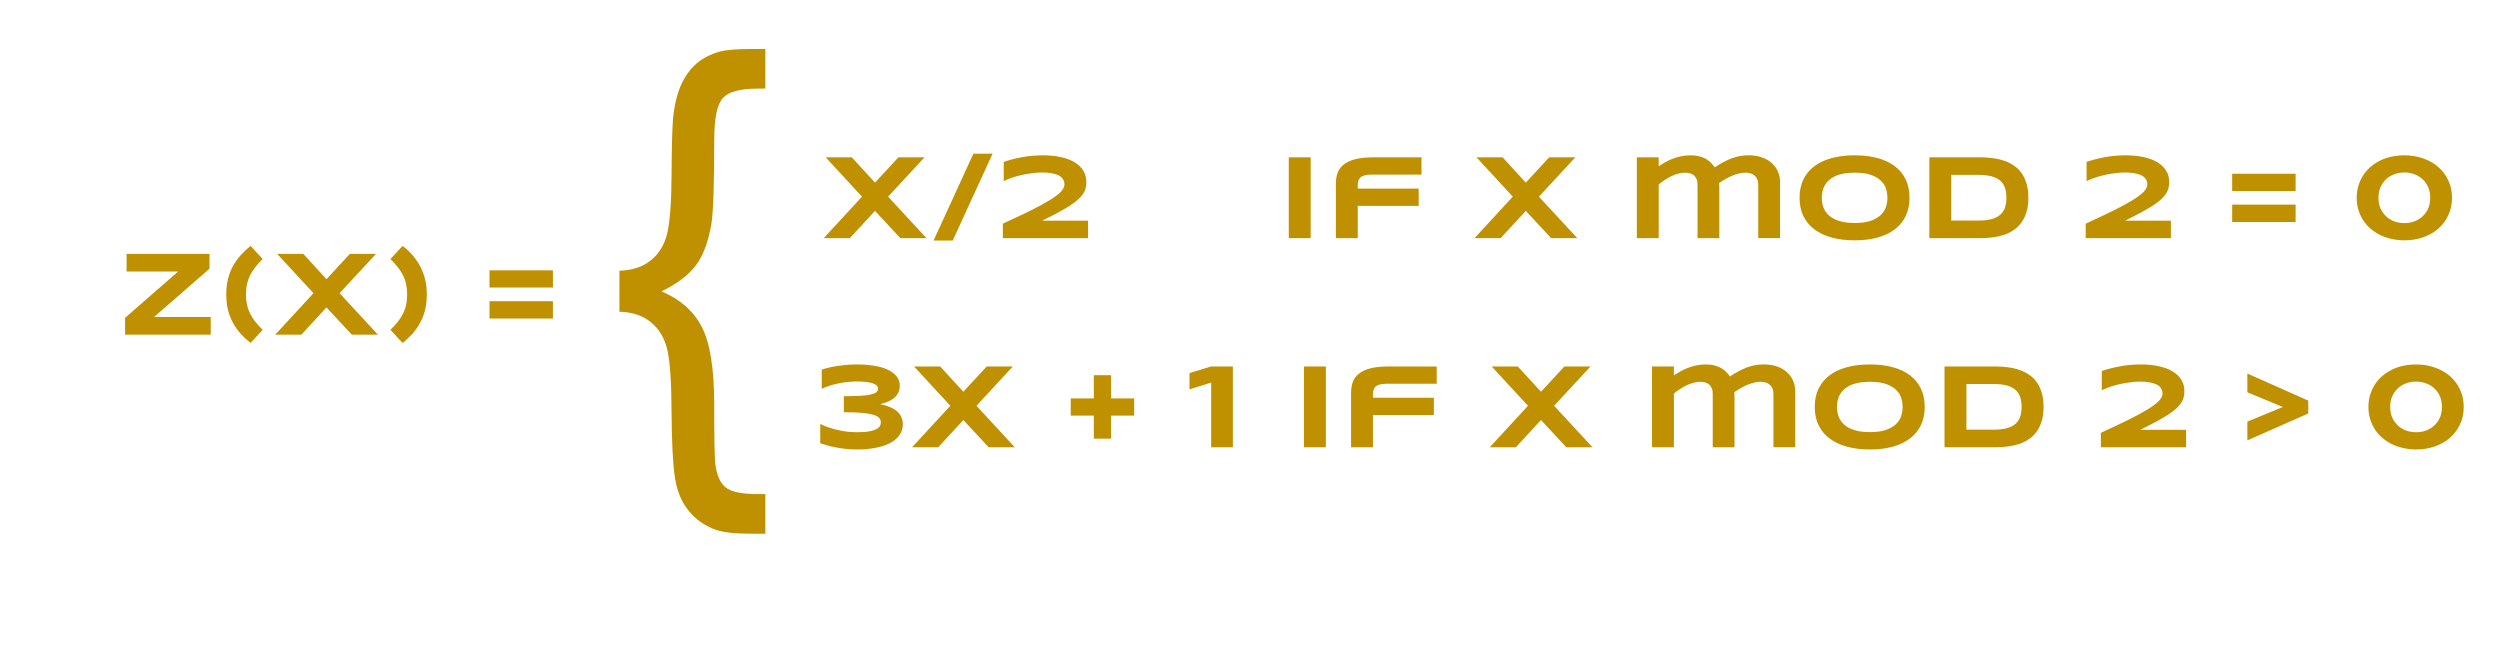 <svg version="1.1" viewBox="0.0 0.0 387.312 100.0" fill="none" stroke="none" stroke-linecap="square" stroke-miterlimit="10" xmlns:xlink="http://www.w3.org/1999/xlink" xmlns="http://www.w3.org/2000/svg"><clipPath id="p.0"><path d="m0 0l387.312 0l0 100.0l-387.312 0l0 -100.0z" clip-rule="nonzero"/></clipPath><g clip-path="url(#p.0)"><path fill="#000000" fill-opacity="0.0" d="m0 0l387.312 0l0 100.0l-387.312 0z" fill-rule="evenodd"/><path fill="#000000" fill-opacity="0.0" d="m117.231 42.367l278.079 0l0 42.016l-278.079 0z" fill-rule="evenodd"/><path fill="#bf9000" d="m136.372 62.616q0.953 0.203 1.609 0.5q0.672 0.297 1.078 0.688q0.422 0.391 0.609 0.875q0.203 0.469 0.203 1.031q0 0.984 -0.531 1.719q-0.531 0.734 -1.484 1.234q-0.938 0.484 -2.234 0.719q-1.281 0.25 -2.766 0.25q-1.0 0 -1.844 -0.094q-0.844 -0.094 -1.547 -0.234q-0.703 -0.125 -1.297 -0.297q-0.594 -0.172 -1.094 -0.344l0 -2.984q0.562 0.297 1.266 0.531q0.703 0.234 1.453 0.406q0.75 0.172 1.516 0.266q0.766 0.078 1.453 0.078q1.234 0 1.969 -0.141q0.75 -0.156 1.125 -0.391q0.391 -0.234 0.5 -0.5q0.109 -0.266 0.109 -0.5q0 -0.406 -0.266 -0.688q-0.25 -0.297 -0.906 -0.484q-0.641 -0.203 -1.766 -0.297q-1.109 -0.094 -2.797 -0.094l0 -2.484q1.547 0 2.562 -0.062q1.016 -0.062 1.625 -0.203q0.609 -0.141 0.859 -0.359q0.25 -0.219 0.25 -0.531q0 -0.109 -0.031 -0.219q-0.031 -0.125 -0.141 -0.25q-0.109 -0.125 -0.328 -0.234q-0.203 -0.125 -0.578 -0.219q-0.359 -0.094 -0.906 -0.141q-0.531 -0.062 -1.281 -0.062q-0.703 0 -1.438 0.078q-0.734 0.078 -1.438 0.219q-0.703 0.141 -1.359 0.359q-0.656 0.203 -1.219 0.484l0 -2.984q1.25 -0.406 2.656 -0.594q1.406 -0.203 2.797 -0.203q1.359 0 2.562 0.188q1.203 0.172 2.109 0.578q0.906 0.391 1.438 1.031q0.531 0.625 0.531 1.516q0 0.484 -0.172 0.922q-0.172 0.438 -0.531 0.797q-0.359 0.359 -0.938 0.641q-0.578 0.281 -1.391 0.484zm14.906 0.25l5.938 6.422l-4.047 0l-3.922 -4.219l-3.891 4.219l-4.047 0l5.922 -6.422l-5.625 -6.094l4.047 0l3.594 3.922l3.625 -3.922l4.047 0l-5.641 6.094zm20.854 1.516l0 3.578l-2.672 0l0 -3.578l-3.578 0l0 -2.656l3.578 0l0 -3.594l2.672 0l0 3.594l3.578 0l0 2.656l-3.578 0zm15.51 4.906l0 -10.016l-3.359 1.047l0 -2.516l3.359 -1.031l3.359 0l0 12.516l-3.359 0zm14.375 0l0 -12.516l3.391 0l0 12.516l-3.391 0zm13.219 -9.844q-0.594 0 -1.062 0.047q-0.469 0.047 -0.797 0.219q-0.328 0.172 -0.5 0.516q-0.172 0.328 -0.172 0.922l0 0.469l9.438 0l0 2.672l-9.438 0l0 5.0l-3.391 0l0 -8.422q0 -0.953 0.281 -1.719q0.297 -0.766 0.969 -1.281q0.672 -0.531 1.781 -0.812q1.125 -0.281 2.781 -0.281l7.453 0l0 2.672l-7.344 0zm25.534 3.422l5.938 6.422l-4.047 0l-3.922 -4.219l-3.891 4.219l-4.047 0l5.922 -6.422l-5.625 -6.094l4.047 0l3.594 3.922l3.625 -3.922l4.047 0l-5.641 6.094zm18.557 -6.094l0 1.375q0.438 -0.281 0.953 -0.578q0.531 -0.312 1.141 -0.547q0.625 -0.25 1.328 -0.406q0.703 -0.156 1.531 -0.156q0.797 0 1.391 0.172q0.609 0.156 1.047 0.438q0.453 0.266 0.75 0.594q0.312 0.328 0.547 0.656q0.641 -0.422 1.266 -0.766q0.641 -0.344 1.266 -0.594q0.641 -0.25 1.297 -0.375q0.672 -0.125 1.391 -0.125q1.156 0 2.062 0.312q0.906 0.312 1.531 0.875q0.625 0.547 0.953 1.312q0.344 0.75 0.344 1.594l0 8.734l-3.375 0l0 -8.25q0 -0.5 -0.156 -0.859q-0.156 -0.359 -0.422 -0.578q-0.25 -0.234 -0.609 -0.344q-0.344 -0.109 -0.734 -0.109q-1.828 0 -4.156 1.625q0.031 0.156 0.031 0.375q0.016 0.203 0.016 0.422l0 7.719l-3.375 0l0 -8.312q0 -0.5 -0.156 -0.844q-0.156 -0.359 -0.422 -0.578q-0.266 -0.219 -0.625 -0.312q-0.344 -0.094 -0.734 -0.094q-0.469 0 -1.0 0.141q-0.531 0.125 -1.062 0.375q-0.531 0.25 -1.047 0.594q-0.516 0.328 -0.969 0.719l0 8.312l-3.391 0l0 -12.516l3.391 0zm38.857 6.266q0 1.609 -0.594 2.844q-0.594 1.234 -1.703 2.062q-1.094 0.828 -2.672 1.266q-1.562 0.422 -3.516 0.422q-1.969 0 -3.547 -0.422q-1.578 -0.438 -2.688 -1.266q-1.109 -0.828 -1.719 -2.062q-0.594 -1.234 -0.594 -2.844q0 -1.609 0.594 -2.844q0.609 -1.234 1.719 -2.062q1.109 -0.828 2.688 -1.25q1.578 -0.422 3.547 -0.422q1.953 0 3.516 0.422q1.578 0.422 2.672 1.25q1.109 0.828 1.703 2.062q0.594 1.234 0.594 2.844zm-3.422 0q0 -0.703 -0.219 -1.391q-0.219 -0.703 -0.797 -1.25q-0.562 -0.562 -1.547 -0.906q-0.984 -0.344 -2.5 -0.344q-1.031 0 -1.812 0.156q-0.766 0.156 -1.328 0.438q-0.562 0.281 -0.953 0.656q-0.375 0.375 -0.609 0.812q-0.219 0.438 -0.312 0.906q-0.094 0.469 -0.094 0.922q0 0.469 0.094 0.938q0.094 0.469 0.312 0.906q0.234 0.438 0.609 0.812q0.391 0.375 0.953 0.656q0.562 0.266 1.328 0.438q0.781 0.156 1.812 0.156q1.516 0 2.5 -0.344q0.984 -0.359 1.547 -0.906q0.578 -0.562 0.797 -1.25q0.219 -0.703 0.219 -1.406zm21.838 -0.016q0 1.203 -0.266 2.141q-0.266 0.922 -0.75 1.625q-0.469 0.688 -1.141 1.172q-0.672 0.484 -1.5 0.781q-0.812 0.281 -1.766 0.422q-0.938 0.125 -1.969 0.125l-7.953 0l0 -12.516l7.938 0q1.016 0 1.969 0.141q0.953 0.125 1.766 0.422q0.828 0.281 1.5 0.766q0.688 0.469 1.156 1.172q0.484 0.703 0.75 1.641q0.266 0.922 0.266 2.109zm-3.406 0q0 -0.906 -0.234 -1.562q-0.234 -0.672 -0.75 -1.094q-0.516 -0.438 -1.344 -0.656q-0.828 -0.219 -2.031 -0.219l-4.188 0l0 7.078l4.188 0q1.203 0 2.031 -0.219q0.828 -0.219 1.344 -0.656q0.516 -0.438 0.75 -1.094q0.234 -0.672 0.234 -1.578zm12.284 6.266l0 -2.234q2.438 -1.125 4.234 -2.0q1.797 -0.891 2.969 -1.609q1.188 -0.719 1.766 -1.312q0.578 -0.609 0.578 -1.156q0 -0.156 -0.031 -0.344q-0.031 -0.203 -0.156 -0.406q-0.109 -0.219 -0.328 -0.406q-0.219 -0.203 -0.609 -0.344q-0.375 -0.156 -0.938 -0.25q-0.562 -0.109 -1.359 -0.109q-0.75 0 -1.547 0.109q-0.797 0.094 -1.594 0.266q-0.781 0.172 -1.516 0.422q-0.719 0.234 -1.328 0.547l0 -2.984q1.266 -0.438 2.797 -0.719q1.531 -0.297 3.234 -0.297q1.594 0 2.844 0.281q1.266 0.281 2.125 0.812q0.875 0.531 1.328 1.297q0.469 0.75 0.469 1.703q0 0.531 -0.109 1.0q-0.109 0.453 -0.406 0.891q-0.297 0.438 -0.797 0.891q-0.484 0.438 -1.25 0.938q-0.766 0.484 -1.828 1.062q-1.047 0.562 -2.453 1.25l7.109 0l0 2.703l-13.203 0zm22.695 -1.062l0 -2.906l5.5 -2.266l-5.5 -2.281l0 -2.906l9.438 4.203l0 1.984l-9.438 4.172zm33.519 -5.188q0 1.5 -0.578 2.719q-0.562 1.203 -1.562 2.078q-0.984 0.859 -2.344 1.328q-1.344 0.469 -2.891 0.469q-1.031 0 -1.984 -0.219q-0.953 -0.203 -1.781 -0.609q-0.812 -0.406 -1.484 -0.984q-0.672 -0.578 -1.141 -1.297q-0.469 -0.734 -0.734 -1.609q-0.266 -0.875 -0.266 -1.875q0 -0.984 0.266 -1.859q0.266 -0.891 0.734 -1.609q0.469 -0.734 1.141 -1.312q0.672 -0.578 1.484 -0.984q0.828 -0.406 1.781 -0.609q0.953 -0.203 1.984 -0.203q1.547 0 2.891 0.469q1.359 0.469 2.344 1.328q1.0 0.859 1.562 2.078q0.578 1.203 0.578 2.703zm-3.375 0q0 -0.953 -0.328 -1.672q-0.328 -0.734 -0.891 -1.234q-0.547 -0.5 -1.266 -0.75q-0.719 -0.266 -1.516 -0.266q-0.797 0 -1.531 0.266q-0.719 0.25 -1.266 0.75q-0.547 0.5 -0.891 1.234q-0.328 0.719 -0.328 1.672q0 0.953 0.328 1.688q0.344 0.719 0.891 1.219q0.547 0.5 1.266 0.766q0.734 0.25 1.531 0.25q0.797 0 1.516 -0.25q0.719 -0.266 1.266 -0.766q0.562 -0.5 0.891 -1.219q0.328 -0.734 0.328 -1.688z" fill-rule="nonzero"/><path fill="#000000" fill-opacity="0.0" d="m118.357 9.969l277.732 0l0 42.016l-277.732 0z" fill-rule="evenodd"/><path fill="#bf9000" d="m137.591 30.467l5.938 6.422l-4.047 0l-3.922 -4.219l-3.891 4.219l-4.047 0l5.922 -6.422l-5.625 -6.094l4.047 0l3.594 3.922l3.625 -3.922l4.047 0l-5.641 6.094zm10.012 6.797l-2.969 0l6.172 -13.453l2.969 0l-6.172 13.453zm7.76 -0.375l0 -2.234q2.438 -1.125 4.234 -2.0q1.797 -0.891 2.969 -1.609q1.188 -0.719 1.766 -1.312q0.578 -0.609 0.578 -1.156q0 -0.156 -0.031 -0.344q-0.031 -0.203 -0.156 -0.406q-0.109 -0.219 -0.328 -0.406q-0.219 -0.203 -0.609 -0.344q-0.375 -0.156 -0.938 -0.25q-0.562 -0.109 -1.359 -0.109q-0.75 0 -1.547 0.109q-0.797 0.094 -1.594 0.266q-0.781 0.172 -1.516 0.422q-0.719 0.234 -1.328 0.547l0 -2.984q1.266 -0.438 2.797 -0.719q1.531 -0.297 3.234 -0.297q1.594 0 2.844 0.281q1.266 0.281 2.125 0.812q0.875 0.531 1.328 1.297q0.469 0.75 0.469 1.703q0 0.531 -0.109 1.0q-0.109 0.453 -0.406 0.891q-0.297 0.438 -0.797 0.891q-0.484 0.438 -1.25 0.938q-0.766 0.484 -1.828 1.062q-1.047 0.562 -2.453 1.25l7.109 0l0 2.703l-13.203 0zm44.3 0l0 -12.516l3.391 0l0 12.516l-3.391 0zm13.219 -9.844q-0.594 0 -1.062 0.047q-0.469 0.047 -0.797 0.219q-0.328 0.172 -0.5 0.516q-0.172 0.328 -0.172 0.922l0 0.469l9.438 0l0 2.672l-9.438 0l0 5l-3.391 0l0 -8.422q0 -0.953 0.281 -1.719q0.297 -0.766 0.969 -1.281q0.672 -0.531 1.781 -0.812q1.125 -0.281 2.781 -0.281l7.453 0l0 2.672l-7.344 0zm25.534 3.422l5.938 6.422l-4.047 0l-3.922 -4.219l-3.891 4.219l-4.047 0l5.922 -6.422l-5.625 -6.094l4.047 0l3.594 3.922l3.625 -3.922l4.047 0l-5.641 6.094zm18.557 -6.094l0 1.375q0.438 -0.281 0.953 -0.578q0.531 -0.312 1.141 -0.547q0.625 -0.25 1.328 -0.406q0.703 -0.156 1.531 -0.156q0.797 0 1.391 0.172q0.609 0.156 1.047 0.438q0.453 0.266 0.75 0.594q0.312 0.328 0.547 0.656q0.641 -0.422 1.266 -0.766q0.641 -0.344 1.266 -0.594q0.641 -0.25 1.297 -0.375q0.672 -0.125 1.391 -0.125q1.156 0 2.062 0.312q0.906 0.312 1.531 0.875q0.625 0.547 0.953 1.312q0.344 0.75 0.344 1.594l0 8.734l-3.375 0l0 -8.25q0 -0.5 -0.156 -0.859q-0.156 -0.359 -0.422 -0.578q-0.25 -0.234 -0.609 -0.344q-0.344 -0.109 -0.734 -0.109q-1.828 0 -4.156 1.625q0.031 0.156 0.031 0.375q0.016 0.203 0.016 0.422l0 7.719l-3.375 0l0 -8.312q0 -0.5 -0.156 -0.844q-0.156 -0.359 -0.422 -0.578q-0.266 -0.219 -0.625 -0.312q-0.344 -0.094 -0.734 -0.094q-0.469 0 -1.0 0.141q-0.531 0.125 -1.062 0.375q-0.531 0.25 -1.047 0.594q-0.516 0.328 -0.969 0.719l0 8.312l-3.391 0l0 -12.516l3.391 0zm38.857 6.266q0 1.609 -0.594 2.844q-0.594 1.234 -1.703 2.062q-1.094 0.828 -2.672 1.266q-1.562 0.422 -3.516 0.422q-1.969 0 -3.547 -0.422q-1.578 -0.438 -2.688 -1.266q-1.109 -0.828 -1.719 -2.062q-0.594 -1.234 -0.594 -2.844q0 -1.609 0.594 -2.844q0.609 -1.234 1.719 -2.062q1.109 -0.828 2.688 -1.25q1.578 -0.422 3.547 -0.422q1.953 0 3.516 0.422q1.578 0.422 2.672 1.25q1.109 0.828 1.703 2.062q0.594 1.234 0.594 2.844zm-3.422 0q0 -0.703 -0.219 -1.391q-0.219 -0.703 -0.797 -1.25q-0.562 -0.562 -1.547 -0.906q-0.984 -0.344 -2.5 -0.344q-1.031 0 -1.812 0.156q-0.766 0.156 -1.328 0.438q-0.562 0.281 -0.953 0.656q-0.375 0.375 -0.609 0.812q-0.219 0.438 -0.312 0.906q-0.094 0.469 -0.094 0.922q0 0.469 0.094 0.938q0.094 0.469 0.312 0.906q0.234 0.438 0.609 0.812q0.391 0.375 0.953 0.656q0.562 0.266 1.328 0.438q0.781 0.156 1.812 0.156q1.516 0 2.5 -0.344q0.984 -0.359 1.547 -0.906q0.578 -0.562 0.797 -1.25q0.219 -0.703 0.219 -1.406zm21.838 -0.016q0 1.203 -0.266 2.141q-0.266 0.922 -0.75 1.625q-0.469 0.688 -1.141 1.172q-0.672 0.484 -1.5 0.781q-0.812 0.281 -1.766 0.422q-0.938 0.125 -1.969 0.125l-7.953 0l0 -12.516l7.938 0q1.016 0 1.969 0.141q0.953 0.125 1.766 0.422q0.828 0.281 1.5 0.766q0.688 0.469 1.156 1.172q0.484 0.703 0.75 1.641q0.266 0.922 0.266 2.109zm-3.406 0q0 -0.906 -0.234 -1.562q-0.234 -0.672 -0.75 -1.094q-0.516 -0.438 -1.344 -0.656q-0.828 -0.219 -2.031 -0.219l-4.188 0l0 7.078l4.188 0q1.203 0 2.031 -0.219q0.828 -0.219 1.344 -0.656q0.516 -0.438 0.75 -1.094q0.234 -0.672 0.234 -1.578zm12.284 6.266l0 -2.234q2.438 -1.125 4.234 -2.0q1.797 -0.891 2.969 -1.609q1.188 -0.719 1.766 -1.312q0.578 -0.609 0.578 -1.156q0 -0.156 -0.031 -0.344q-0.031 -0.203 -0.156 -0.406q-0.109 -0.219 -0.328 -0.406q-0.219 -0.203 -0.609 -0.344q-0.375 -0.156 -0.938 -0.25q-0.562 -0.109 -1.359 -0.109q-0.75 0 -1.547 0.109q-0.797 0.094 -1.594 0.266q-0.781 0.172 -1.516 0.422q-0.719 0.234 -1.328 0.547l0 -2.984q1.266 -0.438 2.797 -0.719q1.531 -0.297 3.234 -0.297q1.594 0 2.844 0.281q1.266 0.281 2.125 0.812q0.875 0.531 1.328 1.297q0.469 0.75 0.469 1.703q0 0.531 -0.109 1.0q-0.109 0.453 -0.406 0.891q-0.297 0.438 -0.797 0.891q-0.484 0.438 -1.25 0.938q-0.766 0.484 -1.828 1.062q-1.047 0.562 -2.453 1.25l7.109 0l0 2.703l-13.203 0zm22.695 -7.297l0 -2.672l9.828 0l0 2.672l-9.828 0zm0 4.797l0 -2.687l9.828 0l0 2.687l-9.828 0zm34.057 -3.75q0 1.5 -0.578 2.719q-0.562 1.203 -1.562 2.078q-0.984 0.859 -2.344 1.328q-1.344 0.469 -2.891 0.469q-1.031 0 -1.984 -0.219q-0.953 -0.203 -1.781 -0.609q-0.812 -0.406 -1.484 -0.984q-0.672 -0.578 -1.141 -1.297q-0.469 -0.734 -0.734 -1.609q-0.266 -0.875 -0.266 -1.875q0 -0.984 0.266 -1.859q0.266 -0.891 0.734 -1.609q0.469 -0.734 1.141 -1.312q0.672 -0.578 1.484 -0.984q0.828 -0.406 1.781 -0.609q0.953 -0.203 1.984 -0.203q1.547 0 2.891 0.469q1.359 0.469 2.344 1.328q1.0 0.859 1.562 2.078q0.578 1.203 0.578 2.703zm-3.375 0q0 -0.953 -0.328 -1.672q-0.328 -0.734 -0.891 -1.234q-0.547 -0.5 -1.266 -0.75q-0.719 -0.266 -1.516 -0.266q-0.797 0 -1.531 0.266q-0.719 0.25 -1.266 0.75q-0.547 0.5 -0.891 1.234q-0.328 0.719 -0.328 1.672q0 0.953 0.328 1.687q0.344 0.719 0.891 1.219q0.547 0.5 1.266 0.766q0.734 0.25 1.531 0.25q0.797 0 1.516 -0.25q0.719 -0.266 1.266 -0.766q0.562 -0.5 0.891 -1.219q0.328 -0.734 0.328 -1.687z" fill-rule="nonzero"/><path fill="#000000" fill-opacity="0.0" d="m9.146 24.927l104.567 0l0 42.016l-104.567 0z" fill-rule="evenodd"/><path fill="#bf9000" d="m19.38 51.847l0 -2.609l8.219 -7.172l-7.984 0l0 -2.734l12.844 0l0 2.297l-8.594 7.484l8.781 0l0 2.734l-13.266 0zm18.723 -6.234q0 0.844 0.156 1.562q0.156 0.719 0.469 1.375q0.328 0.656 0.812 1.281q0.484 0.609 1.156 1.266l-1.875 2.031q-0.844 -0.656 -1.531 -1.422q-0.688 -0.766 -1.188 -1.672q-0.5 -0.922 -0.781 -2.0q-0.266 -1.094 -0.266 -2.422q0 -1.312 0.266 -2.406q0.281 -1.094 0.781 -2.0q0.5 -0.906 1.188 -1.672q0.688 -0.766 1.531 -1.438l1.875 2.031q-0.672 0.656 -1.156 1.281q-0.484 0.625 -0.812 1.281q-0.312 0.641 -0.469 1.359q-0.156 0.719 -0.156 1.562zm14.508 -0.188l5.938 6.422l-4.047 0l-3.922 -4.219l-3.891 4.219l-4.047 0l5.922 -6.422l-5.625 -6.094l4.047 0l3.594 3.922l3.625 -3.922l4.047 0l-5.641 6.094zm10.465 0.188q0 -0.844 -0.156 -1.562q-0.141 -0.719 -0.469 -1.359q-0.312 -0.656 -0.812 -1.281q-0.484 -0.625 -1.156 -1.281l1.141 -1.219l0 -0.031l0.75 -0.781q0.828 0.625 1.5 1.391q0.5 0.578 0.906 1.219q0.406 0.625 0.688 1.359q0.297 0.719 0.469 1.547q0.172 0.828 0.188 1.781l0 0.219q0 1.0 -0.156 1.875q-0.156 0.859 -0.453 1.609q-0.297 0.75 -0.719 1.406q-0.406 0.656 -0.922 1.234q-0.312 0.344 -0.656 0.656q-0.328 0.312 -0.672 0.609q-0.047 0.031 -0.094 0.047q-0.031 0.031 -0.078 0.078l-0.75 -0.781l0 -0.016l-1.141 -1.234q0.672 -0.656 1.156 -1.266q0.5 -0.625 0.812 -1.281q0.328 -0.656 0.469 -1.375q0.156 -0.719 0.156 -1.562zm12.757 -1.062l0 -2.672l9.828 0l0 2.672l-9.828 0zm0 4.797l0 -2.688l9.828 0l0 2.688l-9.828 0z" fill-rule="nonzero"/><path fill="#000000" fill-opacity="0.0" d="m84.731 -19.958l38.583 0l0 116.346l-38.583 0z" fill-rule="evenodd"/><path fill="#bf9000" d="m95.965 41.936q3.0 -0.078 4.891 -1.625q1.906 -1.547 2.531 -4.234q0.625 -2.703 0.656 -9.219q0.047 -6.531 0.234 -8.594q0.359 -3.281 1.312 -5.266q0.953 -2.0 2.359 -3.188q1.406 -1.203 3.594 -1.828q1.484 -0.391 4.844 -0.391l2.188 0l0 6.141l-1.203 0q-4.062 0 -5.391 1.469q-1.328 1.453 -1.328 6.531q0 10.234 -0.438 12.938q-0.703 4.172 -2.406 6.438q-1.688 2.266 -5.328 4.031q4.297 1.797 6.234 5.484q1.938 3.688 1.938 12.094q0 7.625 0.156 9.062q0.312 2.656 1.578 3.703q1.266 1.062 4.984 1.062l1.203 0l0 6.141l-2.188 0q-3.828 0 -5.547 -0.625q-2.5 -0.906 -4.141 -2.922q-1.641 -2.0 -2.125 -5.094q-0.484 -3.078 -0.531 -10.109q-0.031 -7.047 -0.656 -9.734q-0.625 -2.703 -2.531 -4.266q-1.891 -1.562 -4.891 -1.641l0 -6.359z" fill-rule="nonzero"/></g></svg>